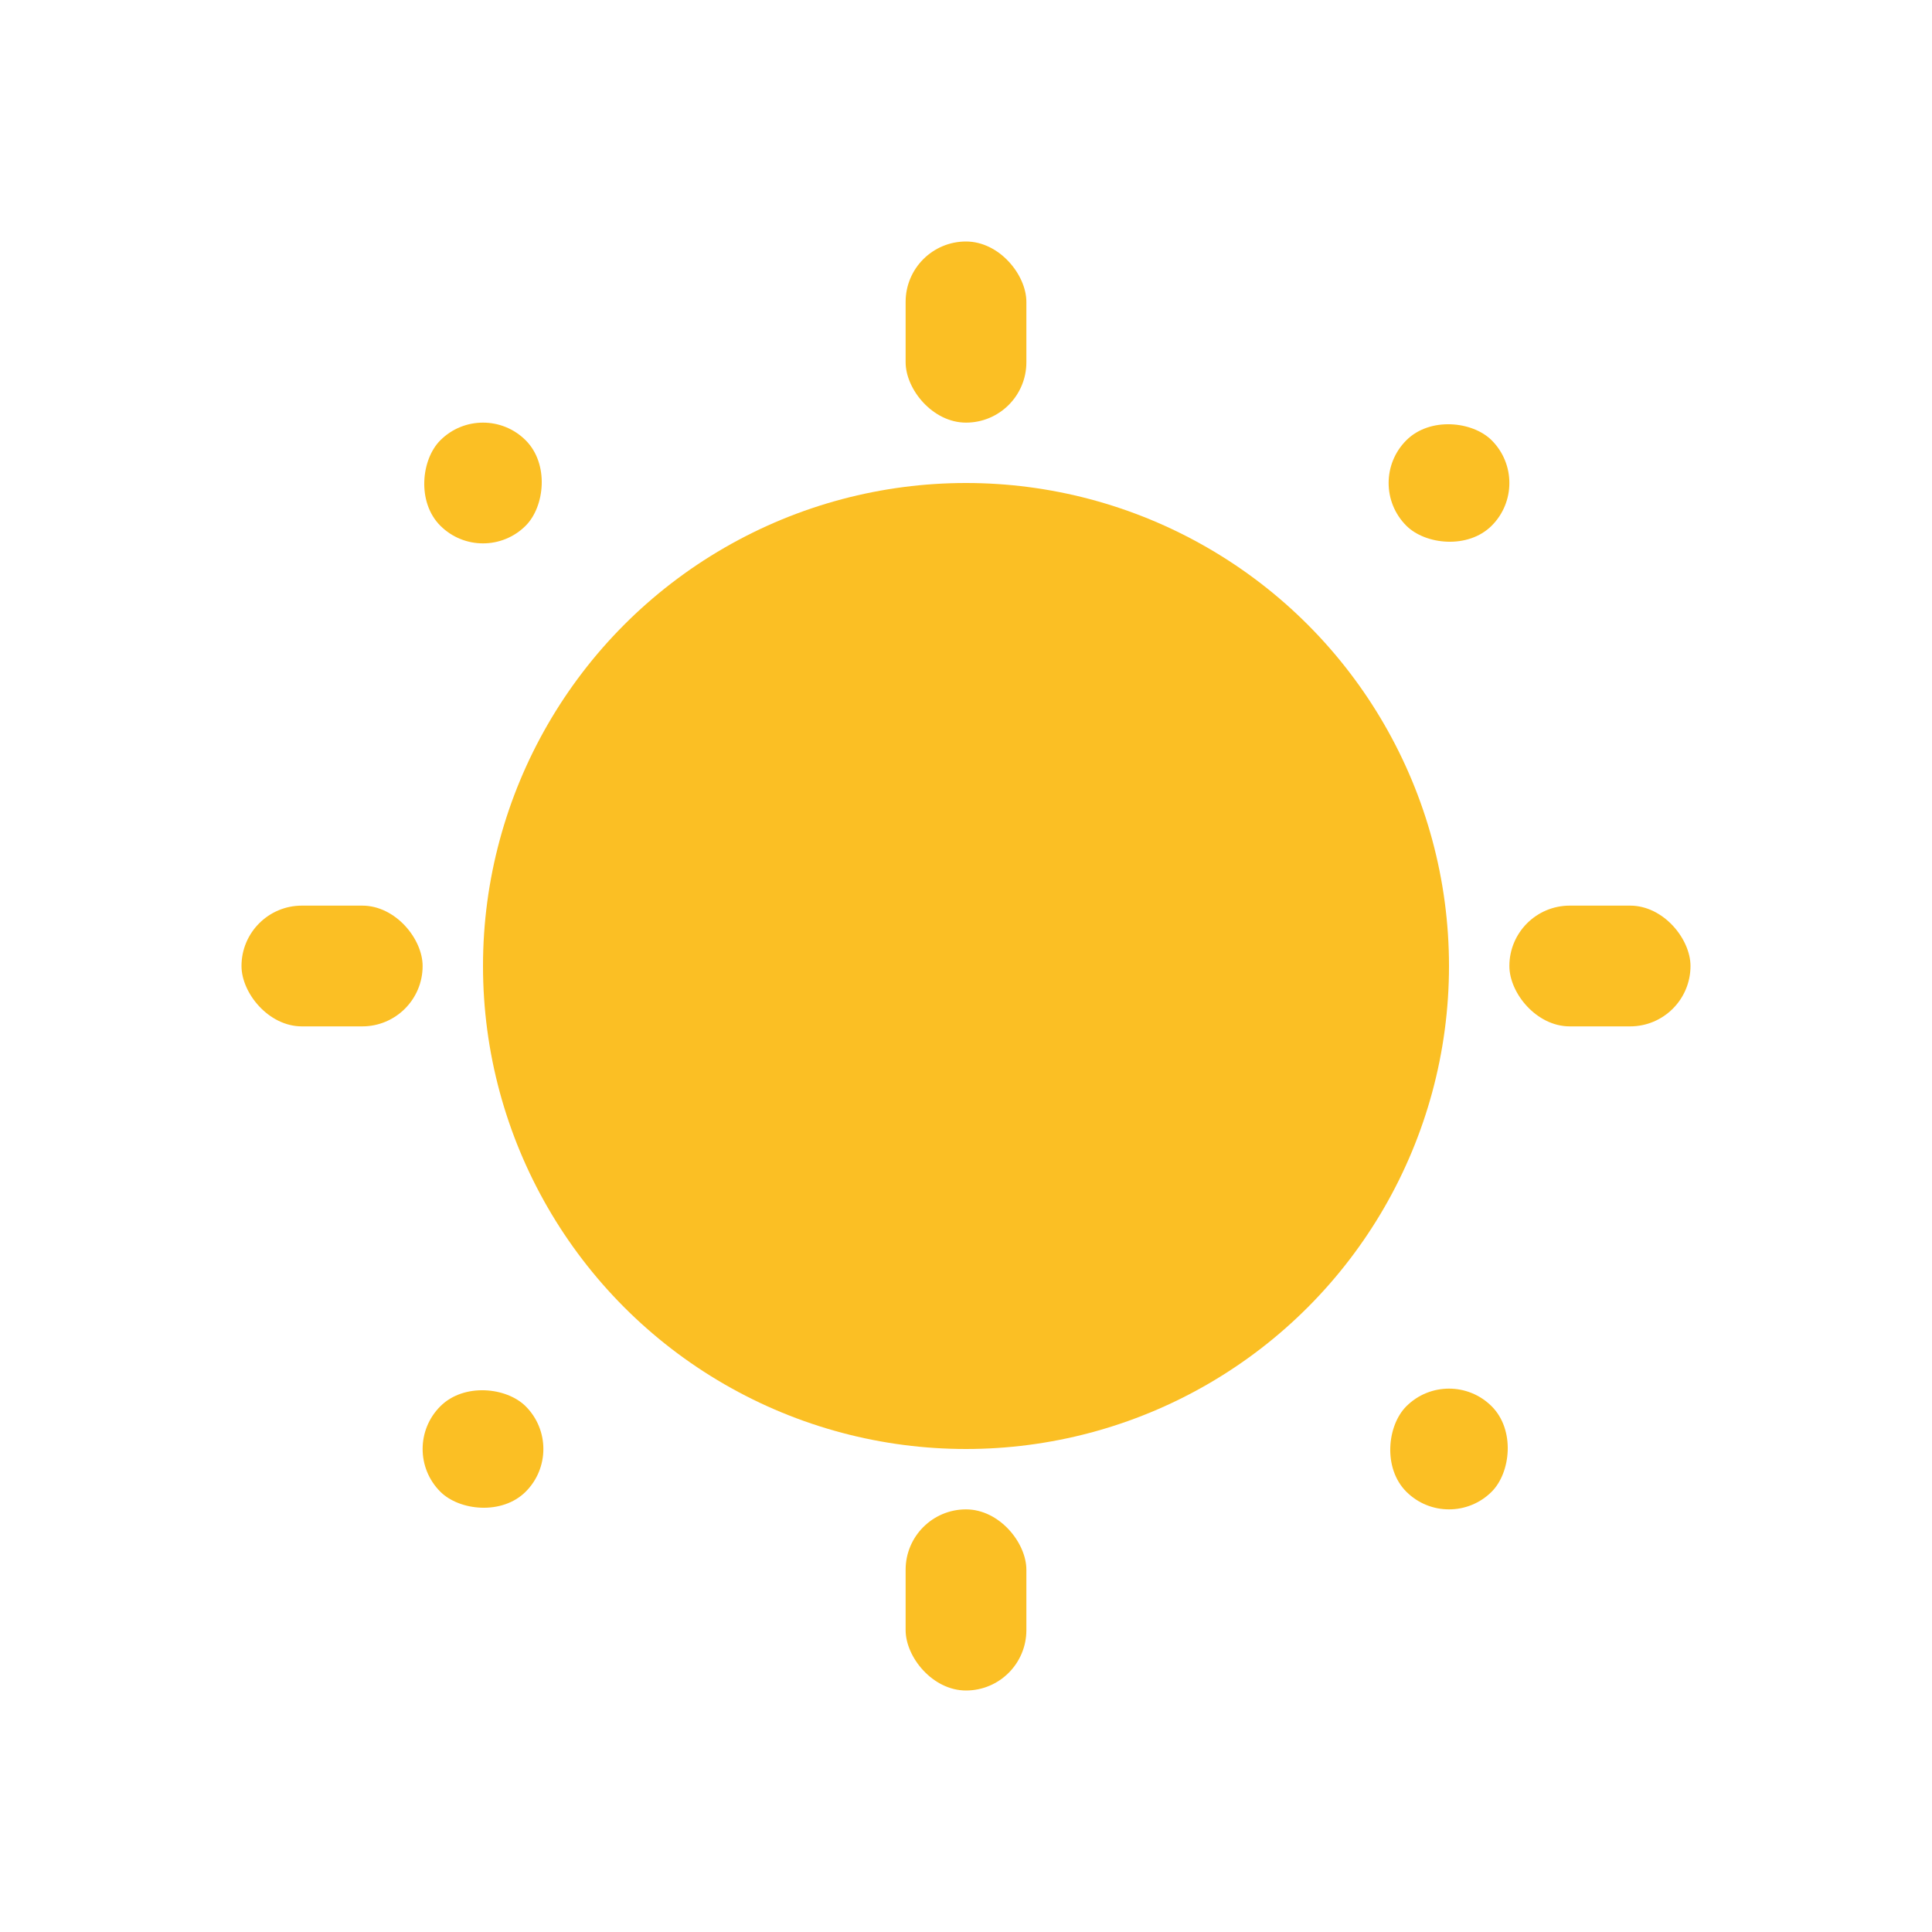<svg xmlns="http://www.w3.org/2000/svg" viewBox="0 0 32 32" width="32" height="32">
  <!-- Simple sun icon -->
  <circle cx="16" cy="16" r="8" fill="#fbbf24"/>
  <g fill="#fbbf24">
    <rect x="15" y="4" width="2" height="3" rx="1"/>
    <rect x="15" y="25" width="2" height="3" rx="1"/>
    <rect x="4" y="15" width="3" height="2" rx="1"/>
    <rect x="25" y="15" width="3" height="2" rx="1"/>
    <rect x="7" y="7" width="2" height="2" rx="1" transform="rotate(45 8 8)"/>
    <rect x="23" y="23" width="2" height="2" rx="1" transform="rotate(45 24 24)"/>
    <rect x="7" y="23" width="2" height="2" rx="1" transform="rotate(-45 8 24)"/>
    <rect x="23" y="7" width="2" height="2" rx="1" transform="rotate(-45 24 8)"/>
  </g>
</svg>
